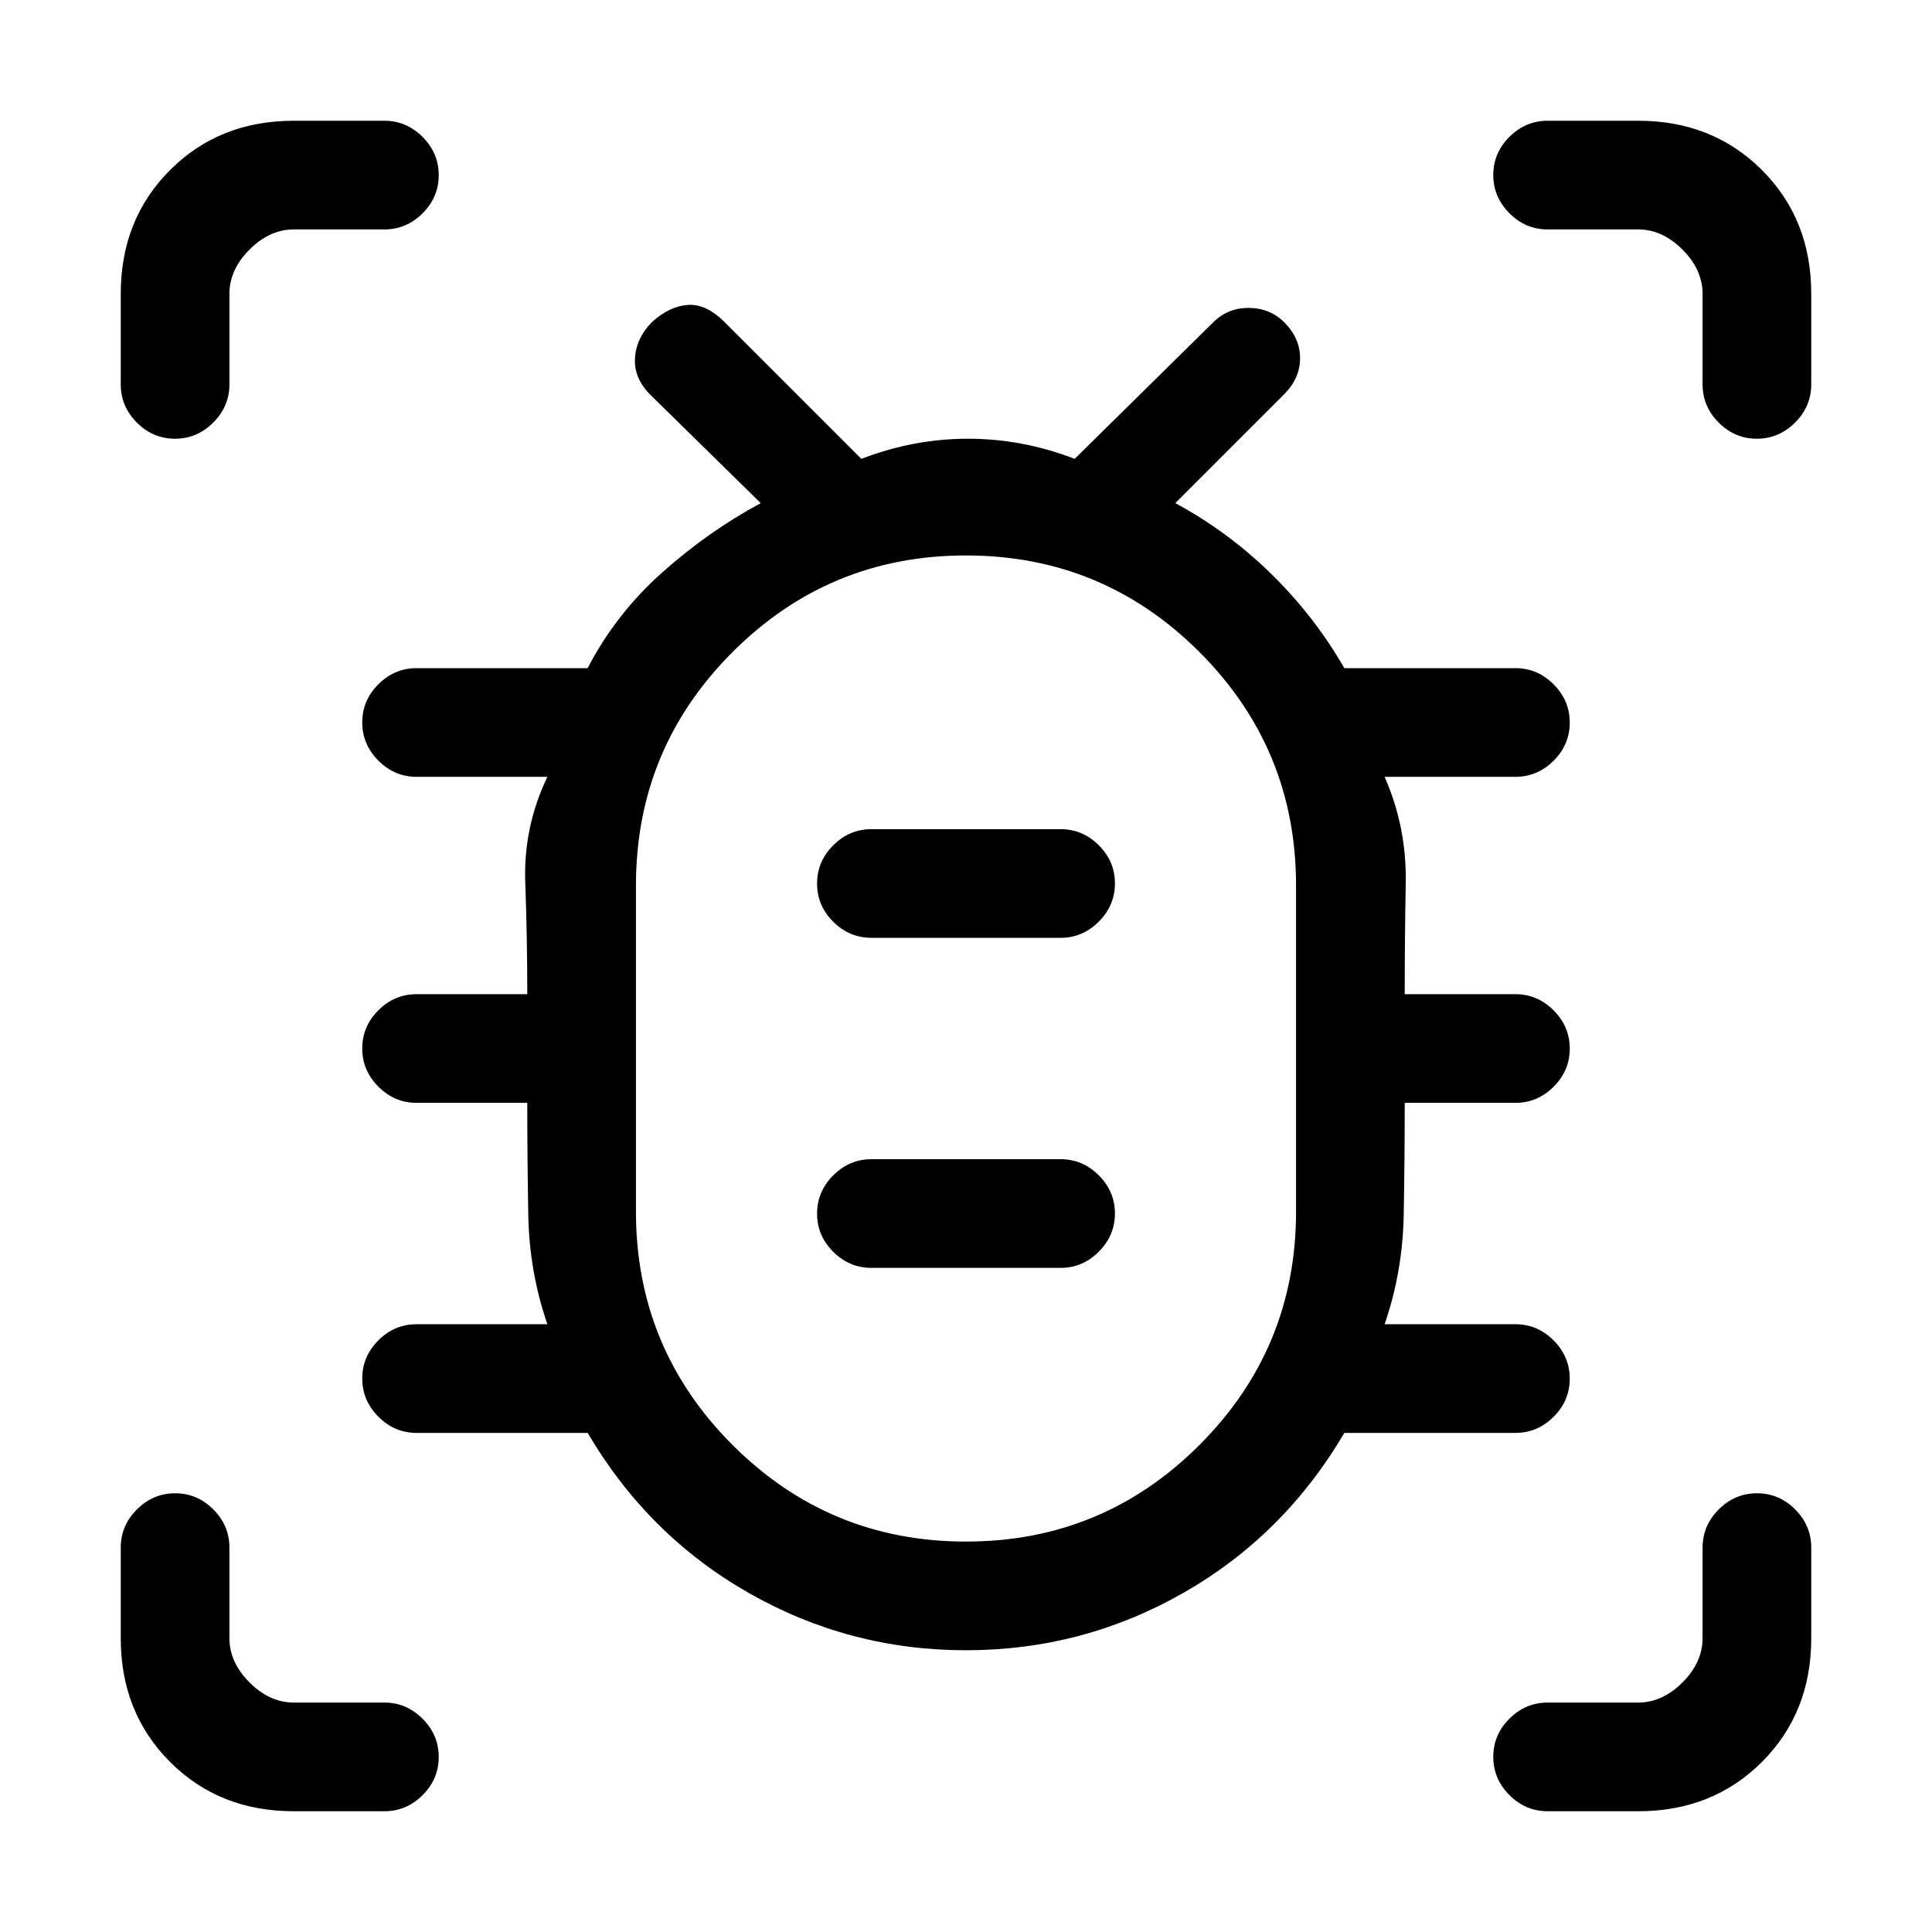 <svg xmlns="http://www.w3.org/2000/svg" height="24" viewBox="0 -960 960 960" width="24"><path d="M480-140q-58 0-108-28.5T292-248h-85q-10.95 0-18.98-8.04-8.02-8.03-8.02-19 0-10.96 8.02-18.96 8.03-8 18.98-8h65q-9-26-9.5-54.33-.5-28.34-.5-55.67h-55q-10.95 0-18.98-8.04-8.02-8.03-8.02-19 0-10.96 8.02-18.96 8.03-8 18.98-8h55q0-28-1-55.5t11-52.5h-65q-10.95 0-18.98-8.04-8.02-8.03-8.02-19 0-10.96 8.02-18.96 8.03-8 18.98-8h85q14-27 37-47.5t49-34.5l-54-53q-9-8.5-8.5-18.75t8.67-18.42Q333-808 342-808.5q9-.5 18 8.5l68 68q26-10 53-10t53 10l68-67q7.5-8 18.25-8t17.92 7.17Q646-792 646-782q0 10-8 18l-54 54q26 14 47.5 35t36.5 47h85q10.95 0 18.97 8.04 8.03 8.03 8.03 19 0 10.96-8.03 18.96-8.02 8-18.97 8h-65q11 25 10.5 52.67-.5 27.66-.5 55.33h55q10.95 0 18.97 8.04 8.03 8.03 8.03 19 0 10.96-8.03 18.96-8.02 8-18.97 8h-55q0 27-.5 55.5T688-302h65q10.95 0 18.97 8.04 8.03 8.03 8.03 19 0 10.96-8.03 18.96-8.02 8-18.97 8h-85q-30 51-80 79.5T480-140Zm0-54q68 0 116-48t48-116v-162q0-68-48-116t-116-48q-68 0-116 48t-48 116v162q0 68 48 116t116 48Zm-47-136h94q10.95 0 18.97-8.04 8.03-8.03 8.03-19 0-10.96-8.03-18.96-8.02-8-18.97-8h-94q-10.95 0-18.98 8.04-8.02 8.03-8.02 19 0 10.96 8.02 18.96 8.03 8 18.98 8Zm0-164h94q10.95 0 18.97-8.04 8.03-8.03 8.03-19 0-10.96-8.03-18.96-8.02-8-18.97-8h-94q-10.95 0-18.98 8.04-8.02 8.03-8.02 19 0 10.96 8.02 18.96 8.03 8 18.98 8Zm47 55ZM86.96-742Q76-742 68-750.03q-8-8.02-8-18.97v-45q0-37 24.5-61.5T146-900h45q10.95 0 18.98 8.04 8.02 8.03 8.02 19 0 10.96-8.02 18.96-8.03 8-18.98 8h-45q-12 0-22 10t-10 22v45q0 10.95-8.04 18.97-8.03 8.03-19 8.03ZM146-60q-37 0-61.5-24.5T60-146v-45q0-10.95 8.04-18.98 8.03-8.02 19-8.02Q98-218 106-209.98q8 8.03 8 18.98v45q0 12 10 22t22 10h45q10.95 0 18.98 8.04 8.02 8.03 8.02 19Q218-76 209.98-68q-8.03 8-18.98 8h-45Zm668 0h-45q-10.95 0-18.97-8.04-8.03-8.03-8.03-19Q742-98 750.03-106q8.02-8 18.97-8h45q12 0 22-10t10-22v-45q0-10.95 8.04-18.98 8.03-8.02 19-8.02 10.96 0 18.96 8.02 8 8.03 8 18.98v45q0 37-24.5 61.5T814-60Zm58.96-682Q862-742 854-750.03q-8-8.02-8-18.97v-45q0-12-10-22t-22-10h-45q-10.95 0-18.97-8.04-8.03-8.03-8.03-19 0-10.96 8.03-18.96 8.02-8 18.97-8h45q37 0 61.5 24.5T900-814v45q0 10.95-8.04 18.97-8.03 8.03-19 8.03Z"/></svg>